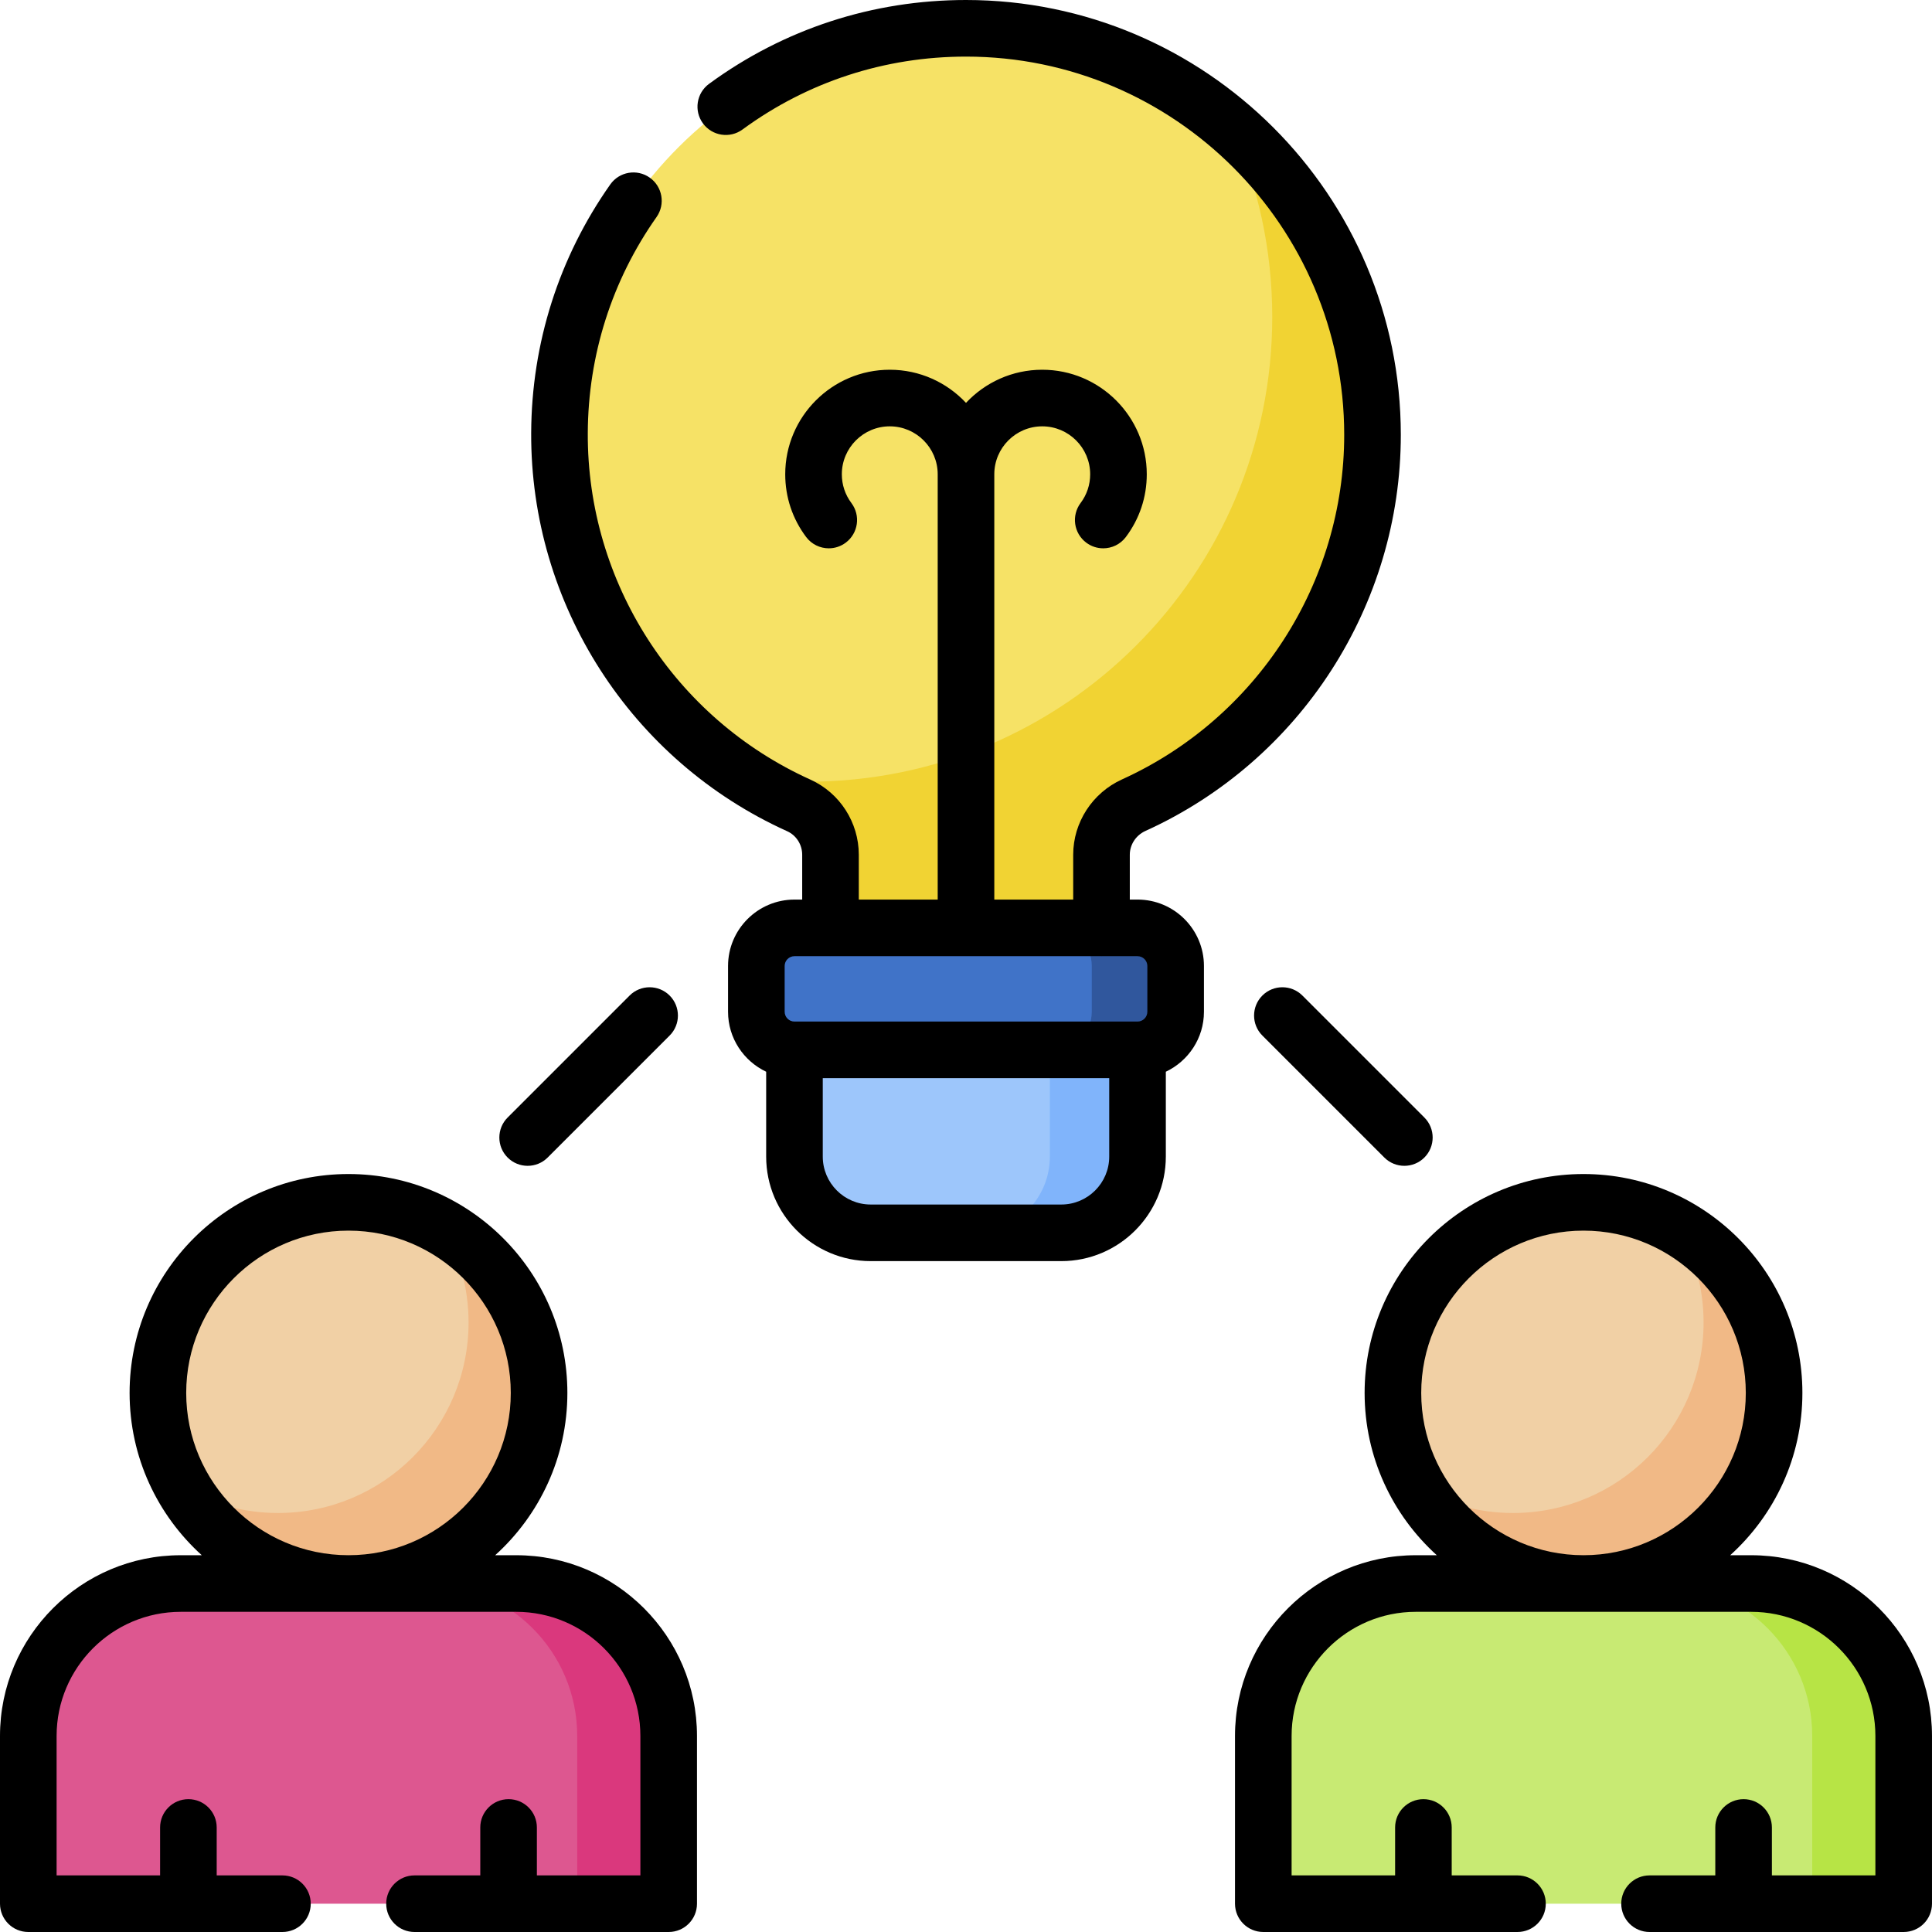 <svg id="Capa_1" enable-background="new 0 0 512 512" height="512" viewBox="0 0 512 512" width="512" xmlns="http://www.w3.org/2000/svg"><g><g><g><circle cx="419.646" cy="369.138" fill="#f1d0a5" r="50.508"/></g><g><path d="m444.768 325.328c4.253 7.401 6.698 15.973 6.698 25.122 0 27.895-22.613 50.508-50.508 50.508-9.149 0-17.721-2.445-25.122-6.698 8.715 15.165 25.064 25.386 43.81 25.386 27.895 0 50.508-22.613 50.508-50.508 0-18.746-10.22-35.095-25.386-43.81z" fill="#f1b986"/></g><g><path d="m334.793 460.053v44.447h169.707v-44.447c0-22.316-18.091-40.407-40.406-40.407h-88.894c-22.317 0-40.407 18.091-40.407 40.407z" fill="#c8ea73"/></g><g><path d="m464.094 419.646h-24.244c22.316 0 40.407 18.091 40.407 40.407v44.447h24.243v-44.447c0-22.316-18.091-40.407-40.406-40.407z" fill="#b7e445"/></g></g><g><g><circle cx="92.354" cy="369.138" fill="#f1d0a5" r="50.508"/></g><g><path d="m117.476 325.328c4.253 7.401 6.698 15.973 6.698 25.122 0 27.895-22.613 50.508-50.508 50.508-9.149 0-17.721-2.445-25.122-6.698 8.715 15.165 25.064 25.386 43.81 25.386 27.895 0 50.508-22.613 50.508-50.508 0-18.746-10.221-35.095-25.386-43.81z" fill="#f1b986"/></g><g><path d="m7.5 460.053v44.447h169.707v-44.447c0-22.316-18.091-40.407-40.407-40.407h-88.893c-22.316 0-40.407 18.091-40.407 40.407z" fill="#dd5790"/></g><g><path d="m136.801 419.646h-24.244c22.316 0 40.407 18.091 40.407 40.407v44.447h24.244v-44.447c-.001-22.316-18.091-40.407-40.407-40.407z" fill="#da387d"/></g></g><g><g><path d="m301.457 278.224h-90.915c-5.579 0-10.102-4.523-10.102-10.102v-12.122c0-5.579 4.523-10.102 10.102-10.102h90.915c5.579 0 10.102 4.523 10.102 10.102v12.122c0 5.579-4.523 10.102-10.102 10.102z" fill="#4073c8"/></g><g><path d="m301.457 245.898h-22.224c5.579 0 10.102 4.523 10.102 10.102v12.122c0 5.579-4.523 10.102-10.102 10.102h22.224c5.579 0 10.102-4.523 10.102-10.102v-12.122c0-5.579-4.523-10.102-10.102-10.102z" fill="#30579d"/></g><g><path d="m210.543 278.224v28.285c0 11.158 9.045 20.203 20.203 20.203h50.508c11.158 0 20.203-9.045 20.203-20.203v-28.285z" fill="#9dc6fb"/></g><g><path d="m278.224 278.224v28.285c0 11.158-9.045 20.203-20.203 20.203h23.234c11.158 0 20.203-9.045 20.203-20.203v-28.285z" fill="#80b4fb"/></g><g><path d="m363.731 115.231c0-59.498-48.232-107.731-107.73-107.731-59.383-.001-107.467 47.86-107.731 107.242-.195 43.914 25.889 81.753 63.429 98.71 5.122 2.314 8.391 7.438 8.391 13.059v19.387h71.821v-19.386c0-5.682 3.37-10.783 8.545-13.13 37.317-16.927 63.275-54.505 63.275-98.151z" fill="#f6e266"/></g><g><path d="m326.472 33.745c6.864 15.344 10.686 32.347 10.686 50.244 0 68.026-55.146 123.173-123.173 123.173-5.343 0-10.606-.341-15.769-1.001 4.297 2.736 8.801 5.176 13.483 7.292 5.122 2.314 8.391 7.439 8.391 13.059v19.387h71.821v-19.386c0-5.682 3.37-10.783 8.545-13.13 37.318-16.928 63.276-54.505 63.276-98.152-.001-32.552-14.439-61.732-37.26-81.486z" fill="#f1d333"/></g></g><g><path d="m464.09 412.15h-5.566c11.741-10.622 19.13-25.969 19.13-43.012 0-31.986-26.022-58.009-58.008-58.009s-58.008 26.022-58.008 58.009c0 17.042 7.39 32.389 19.13 43.012h-5.568c-26.418 0-47.91 21.487-47.91 47.899v44.45c0 4.143 3.357 7.5 7.5 7.5h67.36c4.143 0 7.5-3.357 7.5-7.5s-3.357-7.5-7.5-7.5h-17.43v-12.703c0-4.143-3.357-7.5-7.5-7.5s-7.5 3.357-7.5 7.5v12.704h-27.43v-36.95c0-18.141 14.764-32.899 32.91-32.899h88.89c18.146 0 32.91 14.759 32.91 32.899v36.95h-27.427v-12.703c0-4.143-3.357-7.5-7.5-7.5s-7.5 3.357-7.5 7.5v12.703h-17.423c-4.143 0-7.5 3.357-7.5 7.5s3.357 7.5 7.5 7.5h67.35c4.143 0 7.5-3.357 7.5-7.5v-44.45c0-26.412-21.492-47.9-47.91-47.9zm-87.451-43.011c0-23.715 19.293-43.009 43.008-43.009s43.008 19.294 43.008 43.009-19.293 43.008-43.008 43.008-43.008-19.293-43.008-43.008z"/><path d="m136.8 412.15h-5.569c11.741-10.622 19.13-25.969 19.13-43.012 0-31.986-26.022-58.009-58.008-58.009s-58.008 26.022-58.008 58.009c0 17.042 7.39 32.389 19.13 43.012h-5.565c-26.418 0-47.91 21.488-47.91 47.9v44.45c0 4.143 3.357 7.5 7.5 7.5h67.35c4.143 0 7.5-3.357 7.5-7.5s-3.357-7.5-7.5-7.5h-17.423v-12.703c0-4.143-3.357-7.5-7.5-7.5s-7.5 3.357-7.5 7.5v12.703h-27.427v-36.95c0-18.141 14.764-32.899 32.91-32.899h88.89c18.146 0 32.91 14.759 32.91 32.899v36.95h-27.43v-12.703c0-4.143-3.357-7.5-7.5-7.5s-7.5 3.357-7.5 7.5v12.703h-17.43c-4.143 0-7.5 3.357-7.5 7.5s3.357 7.5 7.5 7.5h67.36c4.143 0 7.5-3.357 7.5-7.5v-44.45c0-26.412-21.492-47.9-47.91-47.9zm-87.454-43.011c0-23.715 19.293-43.009 43.008-43.009s43.008 19.294 43.008 43.009-19.293 43.008-43.008 43.008-43.008-19.293-43.008-43.008z"/><path d="m301.457 238.398h-2.047v-11.888c0-2.684 1.627-5.158 4.139-6.3 41.115-18.651 67.682-59.858 67.682-104.979-.001-63.539-51.693-115.231-115.231-115.231-24.716 0-48.262 7.684-68.094 22.221-3.341 2.448-4.064 7.142-1.615 10.482 2.448 3.341 7.142 4.063 10.482 1.615 17.243-12.637 37.723-19.318 59.227-19.318 55.268 0 100.23 44.963 100.23 100.23 0 39.249-23.111 75.094-58.885 91.322-7.858 3.572-12.936 11.406-12.936 19.957v11.889h-20.909v-112.709c0-7.005 5.698-12.704 12.703-12.704s12.703 5.699 12.703 12.704c0 2.774-.877 5.409-2.536 7.618-2.487 3.312-1.819 8.014 1.493 10.501 1.35 1.014 2.931 1.504 4.498 1.503 2.278 0 4.529-1.034 6.003-2.996 3.626-4.827 5.542-10.577 5.542-16.626 0-15.276-12.428-27.704-27.703-27.704-7.962 0-15.145 3.381-20.203 8.777-5.058-5.396-12.241-8.777-20.203-8.777-15.275 0-27.703 12.428-27.703 27.704 0 6.049 1.916 11.799 5.542 16.626 1.474 1.962 3.725 2.997 6.003 2.996 1.567 0 3.148-.489 4.498-1.503 3.312-2.487 3.98-7.188 1.493-10.501-1.659-2.209-2.536-4.844-2.536-7.618 0-7.005 5.698-12.704 12.703-12.704s12.703 5.699 12.703 12.704v112.709h-20.91v-11.888c0-8.562-5.022-16.37-12.804-19.896-36.03-16.269-59.196-52.317-59.017-91.841.091-20.667 6.392-40.465 18.222-57.253 2.386-3.386 1.575-8.065-1.811-10.451-3.389-2.386-8.065-1.573-10.451 1.811-13.607 19.312-20.855 42.074-20.96 65.826-.206 45.436 26.425 86.878 67.836 105.576 2.421 1.096 3.984 3.541 3.984 6.228v11.889h-2.047c-9.705 0-17.602 7.896-17.602 17.602v12.122c0 7.021 4.142 13.077 10.102 15.9v22.486c0 15.275 12.428 27.703 27.703 27.703h50.508c15.275 0 27.703-12.428 27.703-27.703v-22.486c5.959-2.823 10.102-8.879 10.102-15.9v-12.123c.001-9.705-7.896-17.602-17.601-17.602zm-93.516 17.602c0-1.435 1.167-2.602 2.602-2.602h9.508c.013 0 .026.002.039.002s.026-.002.039-.002h71.743c.013 0 .025.002.039.002s.026-.002.039-.002h9.508c1.435 0 2.602 1.167 2.602 2.602v12.122c0 1.435-1.167 2.602-2.602 2.602h-90.914c-1.435 0-2.602-1.167-2.602-2.602v-12.122zm73.313 63.211h-50.508c-7.005 0-12.703-5.698-12.703-12.703v-20.784h75.914v20.784c0 7.005-5.698 12.703-12.703 12.703z"/><path d="m334.54 263.828c-2.929 2.93-2.929 7.678 0 10.607l32.325 32.325c1.465 1.464 3.385 2.196 5.304 2.196s3.839-.732 5.304-2.196c2.929-2.93 2.929-7.678 0-10.607l-32.325-32.325c-2.93-2.928-7.678-2.928-10.608 0z"/><path d="m139.831 308.957c1.919 0 3.839-.732 5.304-2.196l32.325-32.325c2.929-2.93 2.929-7.678 0-10.607-2.93-2.928-7.678-2.928-10.607 0l-32.325 32.325c-2.929 2.93-2.929 7.678 0 10.607 1.464 1.464 3.384 2.196 5.303 2.196z"/></g></g></svg>